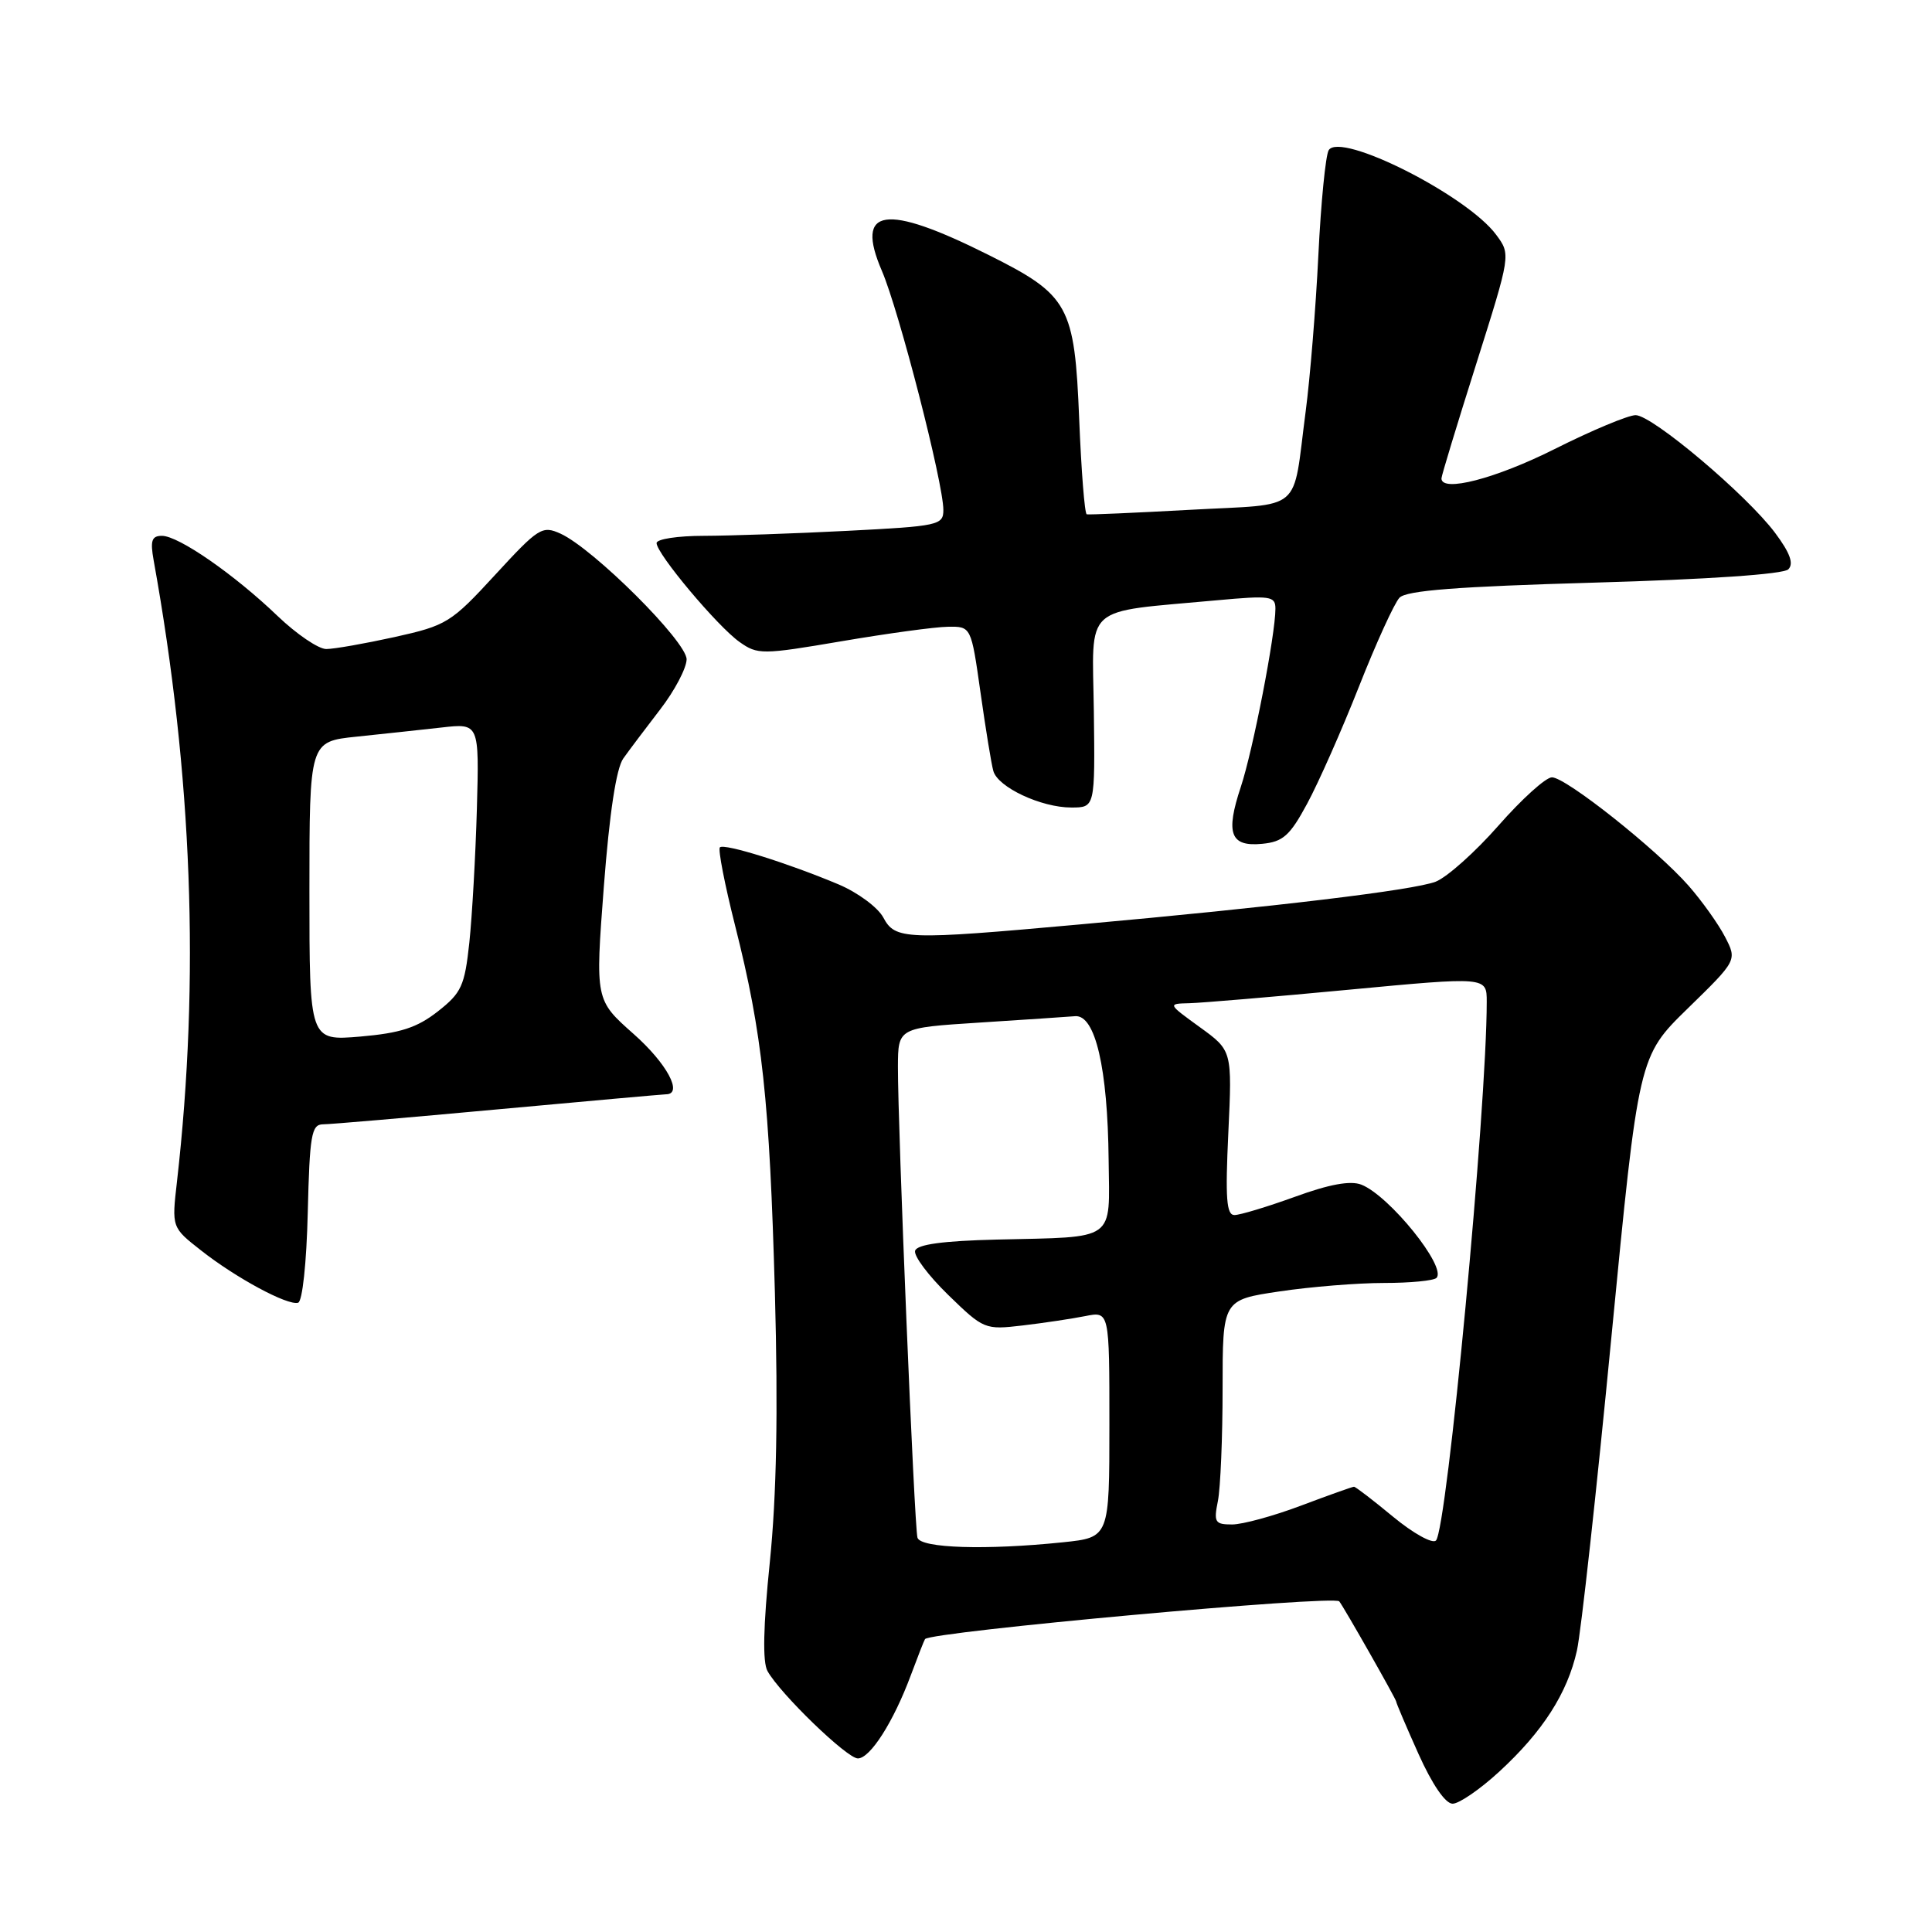 <?xml version="1.0" encoding="UTF-8" standalone="no"?>
<!DOCTYPE svg PUBLIC "-//W3C//DTD SVG 1.1//EN" "http://www.w3.org/Graphics/SVG/1.1/DTD/svg11.dtd" >
<svg xmlns="http://www.w3.org/2000/svg" xmlns:xlink="http://www.w3.org/1999/xlink" version="1.1" viewBox="0 0 256 256">
 <g >
 <path fill="currentColor"
d=" M 198.66 234.75 C 204.42 229.45 207.69 224.36 208.95 218.71 C 209.49 216.31 211.55 197.61 213.52 177.16 C 217.12 139.98 217.12 139.98 223.65 133.61 C 230.18 127.24 230.18 127.24 228.57 124.13 C 227.69 122.43 225.52 119.39 223.76 117.38 C 219.51 112.54 207.49 103.00 205.64 103.00 C 204.83 103.00 201.65 105.87 198.56 109.39 C 195.48 112.90 191.72 116.25 190.23 116.83 C 187.26 117.96 169.00 120.16 143.00 122.50 C 119.96 124.58 118.62 124.53 117.04 121.57 C 116.32 120.23 113.65 118.26 111.12 117.19 C 104.39 114.36 95.95 111.72 95.39 112.28 C 95.12 112.54 96.03 117.20 97.40 122.63 C 101.02 136.95 101.97 145.75 102.68 171.36 C 103.11 187.16 102.90 198.15 102.01 206.94 C 101.13 215.50 101.03 220.24 101.70 221.43 C 103.39 224.45 112.23 233.00 113.67 233.00 C 115.30 233.00 118.39 228.16 120.68 222.00 C 121.60 219.53 122.45 217.36 122.57 217.19 C 123.25 216.21 176.79 211.33 177.46 212.19 C 178.10 213.00 185.00 225.15 185.00 225.46 C 185.00 225.65 186.33 228.78 187.96 232.41 C 189.78 236.46 191.52 239.00 192.48 239.00 C 193.34 239.00 196.12 237.09 198.66 234.75 Z  M 40.78 160.67 C 41.03 150.42 41.27 149.00 42.78 148.98 C 43.73 148.98 54.17 148.08 66.00 146.99 C 77.83 145.90 87.84 145.01 88.25 145.00 C 90.56 144.99 88.37 140.91 83.95 137.00 C 78.87 132.50 78.87 132.50 80.01 117.50 C 80.76 107.72 81.66 101.80 82.59 100.50 C 83.37 99.40 85.58 96.47 87.48 94.00 C 89.39 91.53 90.96 88.54 90.98 87.37 C 91.00 85.02 78.65 72.71 74.27 70.71 C 71.84 69.61 71.36 69.92 65.60 76.18 C 59.77 82.52 59.18 82.88 52.30 84.41 C 48.34 85.28 44.26 86.00 43.23 86.00 C 42.20 86.00 39.30 84.03 36.79 81.63 C 31.05 76.12 23.66 71.00 21.46 71.00 C 20.10 71.00 19.89 71.64 20.36 74.25 C 25.49 102.68 26.50 129.76 23.45 156.57 C 22.75 162.64 22.75 162.64 26.63 165.68 C 31.26 169.33 38.11 173.02 39.50 172.62 C 40.07 172.46 40.62 167.34 40.78 160.67 Z  M 173.20 106.50 C 174.69 103.75 177.78 96.78 180.06 91.00 C 182.34 85.22 184.76 79.91 185.44 79.20 C 186.35 78.24 193.14 77.72 211.29 77.20 C 226.34 76.77 236.31 76.09 236.96 75.44 C 237.71 74.69 237.19 73.26 235.21 70.61 C 231.46 65.59 218.96 55.03 216.73 55.01 C 215.76 55.01 210.93 57.02 206.00 59.50 C 198.19 63.42 191.00 65.29 191.00 63.39 C 191.00 63.05 193.07 56.24 195.60 48.25 C 200.19 33.73 200.19 33.73 198.26 31.12 C 194.43 25.91 177.60 17.41 176.06 19.90 C 175.65 20.57 175.03 26.84 174.69 33.81 C 174.35 40.79 173.59 50.10 173.01 54.50 C 171.21 68.17 172.91 66.71 157.75 67.55 C 150.46 67.95 144.28 68.22 144.00 68.15 C 143.72 68.08 143.28 62.42 143.00 55.58 C 142.39 40.45 141.65 39.11 130.97 33.77 C 117.26 26.91 113.25 27.51 116.85 35.88 C 119.13 41.17 125.00 64.01 125.00 67.57 C 125.00 69.59 124.37 69.72 112.25 70.34 C 105.24 70.70 96.69 70.99 93.25 71.00 C 89.81 71.00 87.00 71.43 87.00 71.96 C 87.00 73.38 95.09 83.02 98.00 85.07 C 100.39 86.76 100.98 86.76 111.50 84.97 C 117.55 83.94 123.89 83.07 125.59 83.05 C 128.68 83.00 128.68 83.00 129.92 91.75 C 130.60 96.56 131.36 101.24 131.62 102.15 C 132.21 104.31 137.95 107.00 141.95 107.00 C 145.10 107.00 145.10 107.00 144.94 94.25 C 144.75 79.83 143.22 81.21 161.25 79.54 C 168.36 78.89 169.00 78.98 169.00 80.66 C 169.00 84.11 166.02 99.42 164.42 104.25 C 162.36 110.45 163.02 112.22 167.24 111.81 C 170.00 111.55 170.92 110.73 173.20 106.50 Z  M 121.57 203.75 C 121.15 202.35 118.96 149.37 118.98 141.35 C 119.00 136.19 119.00 136.19 129.75 135.50 C 135.66 135.12 141.38 134.74 142.47 134.65 C 145.13 134.45 146.78 141.53 146.90 153.73 C 147.02 164.61 148.06 163.87 132.08 164.25 C 124.97 164.42 121.53 164.89 121.26 165.72 C 121.04 166.39 123.01 169.02 125.64 171.58 C 130.34 176.15 130.50 176.22 135.51 175.63 C 138.31 175.30 142.04 174.74 143.80 174.39 C 147.00 173.75 147.00 173.75 147.00 188.73 C 147.00 203.72 147.00 203.72 140.85 204.36 C 130.67 205.42 121.98 205.15 121.57 203.75 Z  M 184.61 200.99 C 181.95 198.79 179.62 197.00 179.41 197.00 C 179.21 197.00 176.06 198.12 172.40 199.50 C 168.75 200.88 164.63 202.00 163.26 202.00 C 160.98 202.00 160.81 201.71 161.38 198.88 C 161.72 197.16 162.00 190.46 162.00 184.00 C 162.00 172.24 162.00 172.24 169.54 171.12 C 173.69 170.50 179.91 170.00 183.37 170.00 C 186.84 170.00 189.97 169.70 190.34 169.33 C 191.75 167.92 184.09 158.42 180.38 156.97 C 178.94 156.41 176.14 156.92 171.59 158.58 C 167.91 159.91 164.31 161.00 163.57 161.00 C 162.51 161.00 162.35 158.78 162.76 150.11 C 163.27 139.21 163.27 139.21 158.99 136.11 C 154.70 133.00 154.70 133.00 157.60 132.93 C 159.19 132.89 168.71 132.09 178.75 131.14 C 197.00 129.42 197.00 129.42 197.00 132.73 C 197.00 146.88 191.74 202.66 190.27 204.13 C 189.81 204.59 187.26 203.18 184.61 200.99 Z  M 41.00 118.09 C 41.00 98.26 41.00 98.26 47.25 97.61 C 50.69 97.25 55.75 96.71 58.50 96.40 C 63.50 95.83 63.50 95.83 63.19 107.16 C 63.01 113.40 62.56 121.38 62.19 124.89 C 61.57 130.65 61.15 131.56 58.00 134.03 C 55.25 136.18 53.05 136.89 47.75 137.35 C 41.00 137.92 41.00 137.92 41.00 118.09 Z "/>
</g>
</svg>